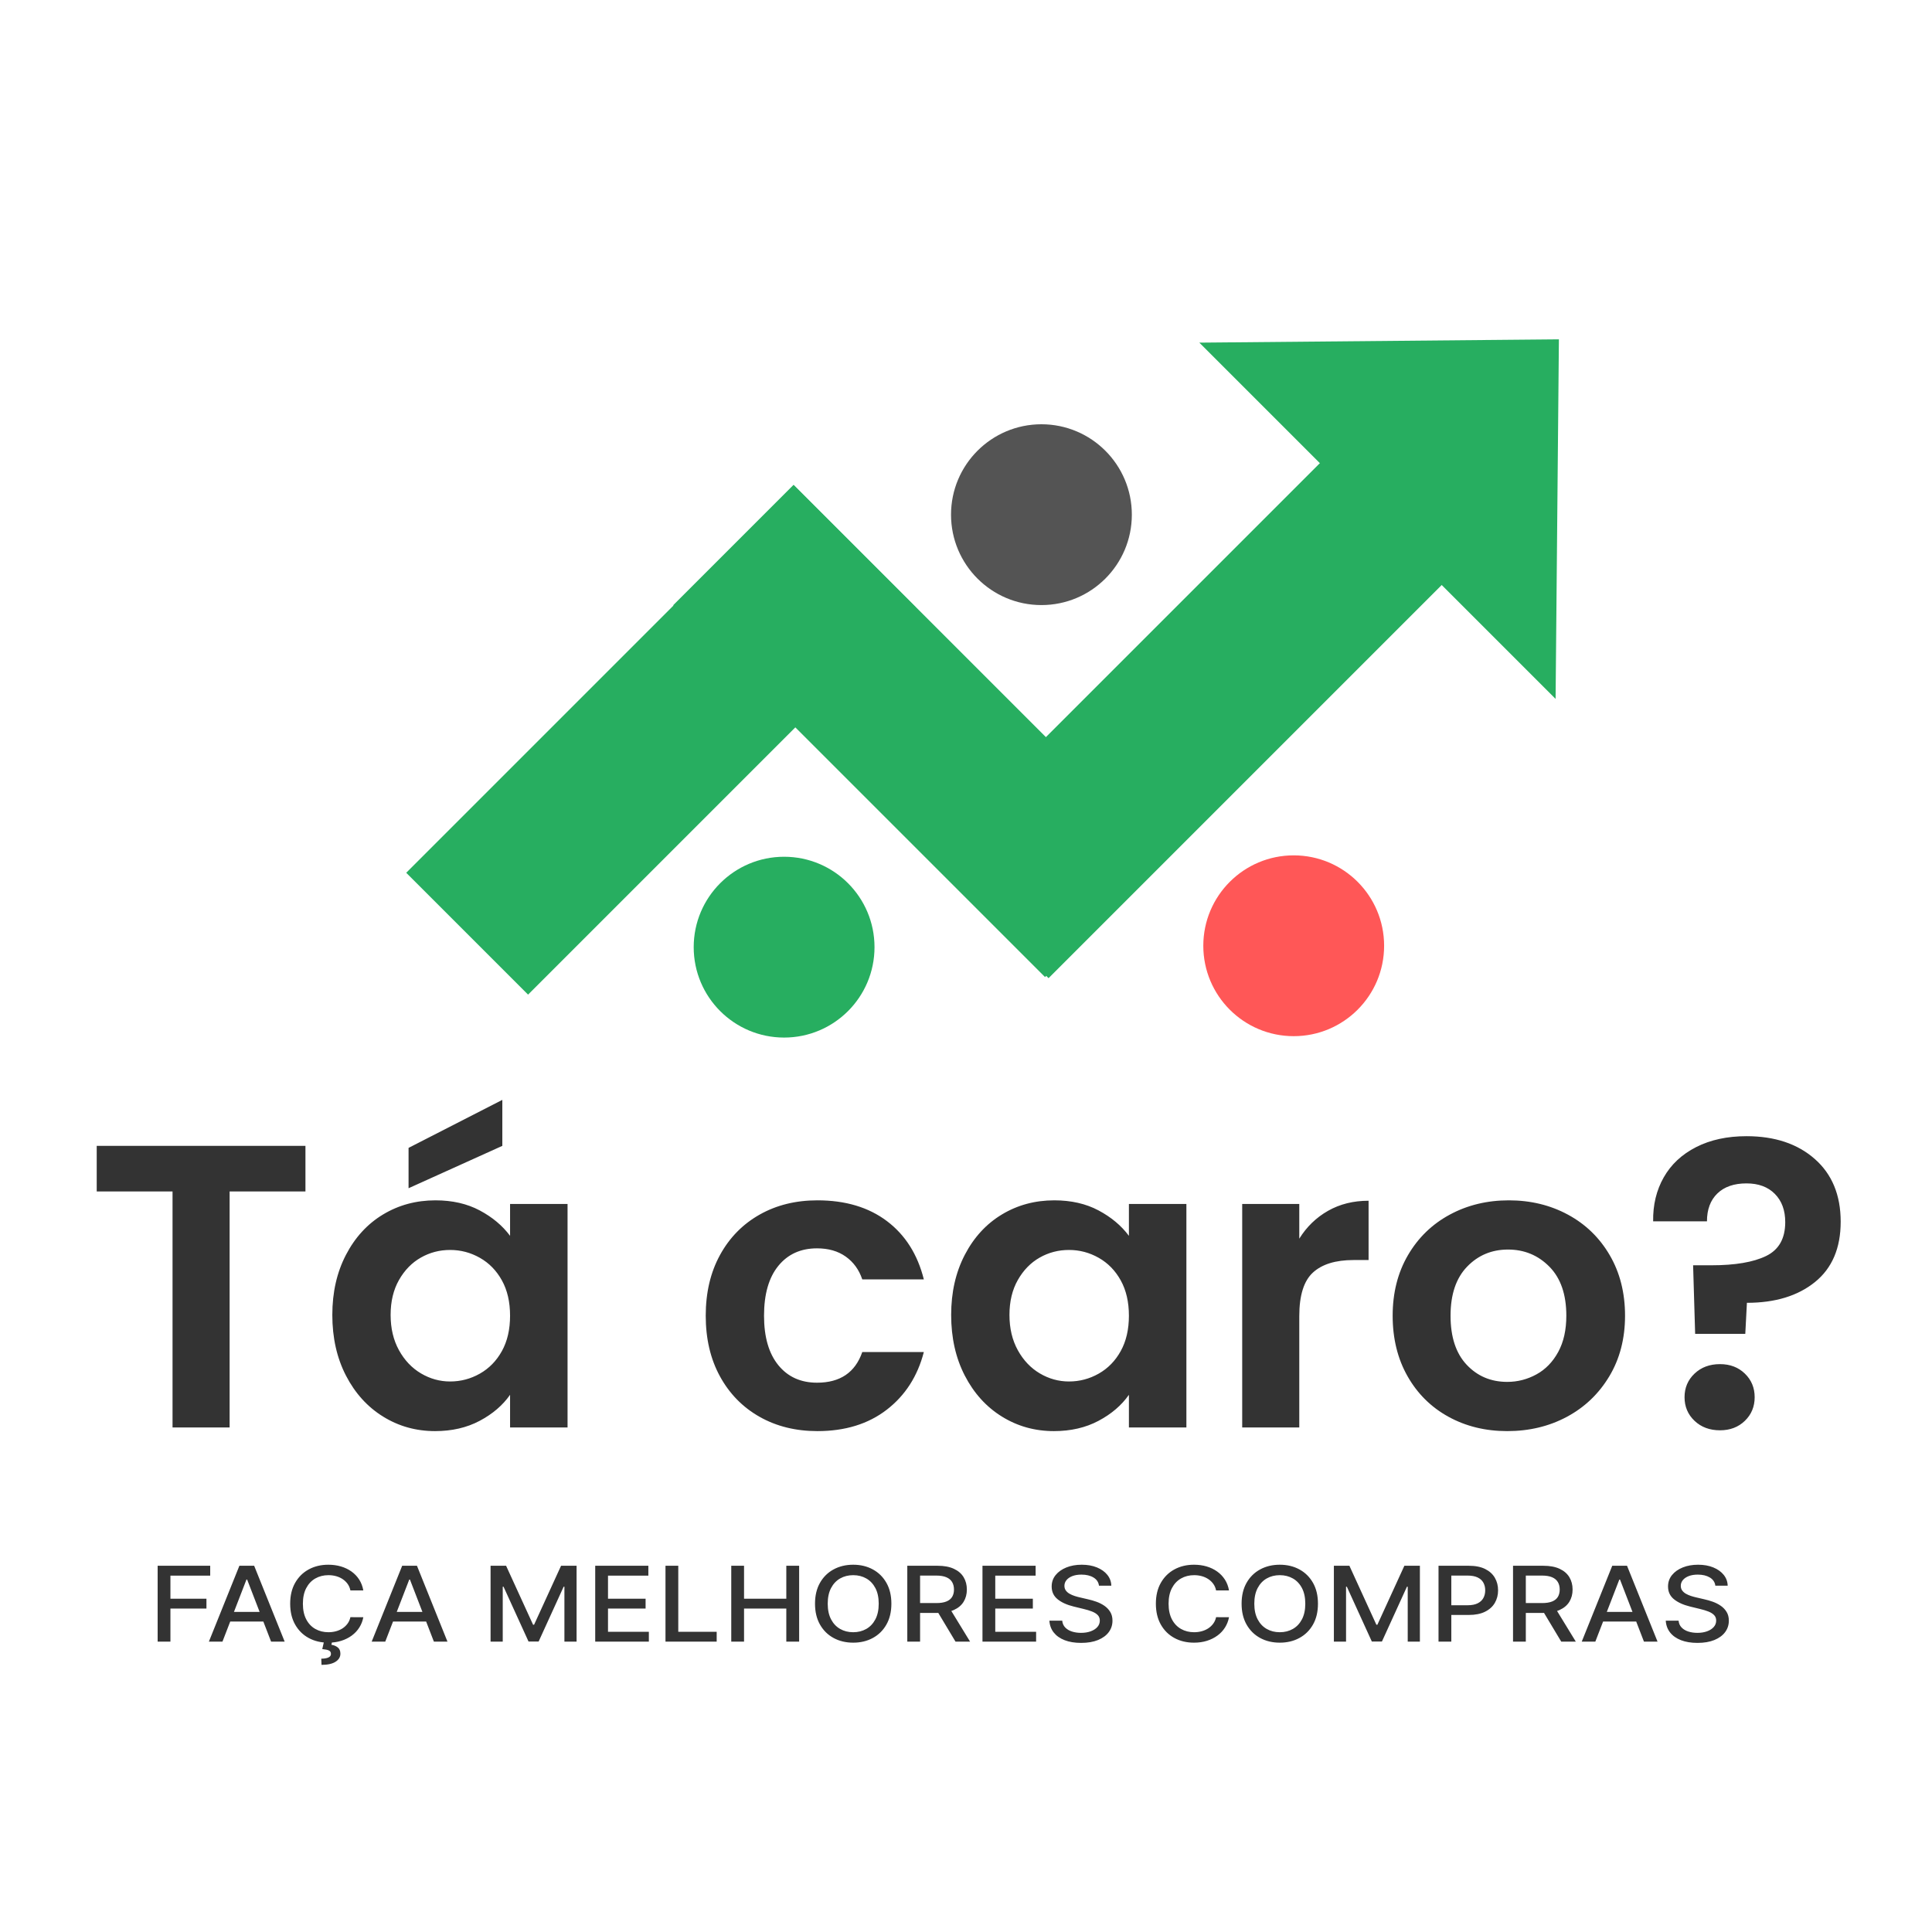 <?xml version="1.0" encoding="utf-8"?>
<svg viewBox="0 0 500 500" xmlns="http://www.w3.org/2000/svg" xmlns:bx="https://boxy-svg.com">
  <path d="M 125.279 347.635 L 125.279 336.726 L 132.043 336.726 L 132.043 338.143 L 126.924 338.143 L 126.924 341.467 L 131.559 341.467 L 131.559 342.878 L 126.924 342.878 L 126.924 347.635 Z M 133.62 347.635 L 131.873 347.635 L 135.799 336.726 L 137.7 336.726 L 141.626 347.635 L 139.879 347.635 L 136.795 338.707 L 136.71 338.707 Z M 133.913 343.363 L 139.581 343.363 L 139.581 344.748 L 133.913 344.748 Z M 151.748 340.274 L 150.086 340.274 Q 149.99 339.741 149.729 339.336 Q 149.468 338.931 149.09 338.649 Q 148.712 338.367 148.245 338.223 Q 147.779 338.079 147.257 338.079 Q 146.315 338.079 145.571 338.553 Q 144.828 339.027 144.4 339.943 Q 143.971 340.859 143.971 342.18 Q 143.971 343.512 144.4 344.428 Q 144.828 345.345 145.574 345.813 Q 146.32 346.282 147.252 346.282 Q 147.769 346.282 148.235 346.141 Q 148.701 346 149.079 345.723 Q 149.457 345.446 149.721 345.044 Q 149.985 344.641 150.086 344.119 L 151.748 344.125 Q 151.615 344.929 151.234 345.603 Q 150.853 346.277 150.259 346.764 Q 149.665 347.251 148.903 347.518 Q 148.142 347.784 147.241 347.784 Q 145.824 347.784 144.716 347.11 Q 143.609 346.437 142.972 345.179 Q 142.335 343.922 142.335 342.18 Q 142.335 340.433 142.975 339.179 Q 143.614 337.924 144.722 337.251 Q 145.83 336.577 147.241 336.577 Q 148.11 336.577 148.863 336.824 Q 149.617 337.072 150.219 337.549 Q 150.821 338.026 151.215 338.71 Q 151.609 339.395 151.748 340.274 Z M 146.682 347.651 L 147.726 347.651 L 147.641 348.088 Q 148.104 348.162 148.451 348.461 Q 148.797 348.759 148.797 349.361 Q 148.802 350.08 148.176 350.527 Q 147.55 350.975 146.368 350.975 L 146.336 350.085 Q 146.89 350.085 147.233 349.925 Q 147.577 349.766 147.582 349.409 Q 147.588 349.052 147.319 348.908 Q 147.05 348.764 146.464 348.706 Z M 154.571 347.635 L 152.824 347.635 L 156.749 336.726 L 158.651 336.726 L 162.577 347.635 L 160.83 347.635 L 157.745 338.707 L 157.66 338.707 Z M 154.864 343.363 L 160.531 343.363 L 160.531 344.748 L 154.864 344.748 Z M 168.124 336.726 L 170.122 336.726 L 173.595 345.206 L 173.723 345.206 L 177.196 336.726 L 179.193 336.726 L 179.193 347.635 L 177.627 347.635 L 177.627 339.741 L 177.526 339.741 L 174.309 347.619 L 173.009 347.619 L 169.792 339.736 L 169.69 339.736 L 169.69 347.635 L 168.124 347.635 Z M 181.591 347.635 L 181.591 336.726 L 188.43 336.726 L 188.43 338.143 L 183.237 338.143 L 183.237 341.467 L 188.074 341.467 L 188.074 342.878 L 183.237 342.878 L 183.237 346.218 L 188.494 346.218 L 188.494 347.635 Z M 190.634 347.635 L 190.634 336.726 L 192.28 336.726 L 192.28 346.218 L 197.223 346.218 L 197.223 347.635 Z M 199.098 347.635 L 199.098 336.726 L 200.744 336.726 L 200.744 341.467 L 206.183 341.467 L 206.183 336.726 L 207.834 336.726 L 207.834 347.635 L 206.183 347.635 L 206.183 342.878 L 200.744 342.878 L 200.744 347.635 Z M 219.705 342.18 Q 219.705 343.928 219.065 345.182 Q 218.426 346.437 217.315 347.11 Q 216.205 347.784 214.793 347.784 Q 213.376 347.784 212.266 347.11 Q 211.155 346.437 210.516 345.179 Q 209.877 343.922 209.877 342.18 Q 209.877 340.433 210.516 339.179 Q 211.155 337.924 212.266 337.251 Q 213.376 336.577 214.793 336.577 Q 216.205 336.577 217.315 337.251 Q 218.426 337.924 219.065 339.179 Q 219.705 340.433 219.705 342.18 Z M 218.075 342.18 Q 218.075 340.849 217.646 339.935 Q 217.217 339.022 216.474 338.55 Q 215.731 338.079 214.793 338.079 Q 213.85 338.079 213.11 338.55 Q 212.37 339.022 211.941 339.935 Q 211.512 340.849 211.512 342.18 Q 211.512 343.512 211.941 344.426 Q 212.37 345.339 213.11 345.811 Q 213.85 346.282 214.793 346.282 Q 215.731 346.282 216.474 345.811 Q 217.217 345.339 217.646 344.426 Q 218.075 343.512 218.075 342.18 Z M 221.753 347.635 L 221.753 336.726 L 225.641 336.726 Q 226.909 336.726 227.748 337.163 Q 228.587 337.599 229.002 338.369 Q 229.418 339.139 229.418 340.146 Q 229.418 341.147 229 341.906 Q 228.582 342.665 227.743 343.086 Q 226.904 343.507 225.636 343.507 L 222.69 343.507 L 222.69 342.09 L 225.487 342.09 Q 226.286 342.09 226.789 341.861 Q 227.293 341.632 227.527 341.195 Q 227.761 340.758 227.761 340.146 Q 227.761 339.528 227.524 339.075 Q 227.287 338.622 226.784 338.38 Q 226.281 338.137 225.466 338.137 L 223.399 338.137 L 223.399 347.635 Z M 227.138 342.713 L 229.833 347.635 L 227.958 347.635 L 225.316 342.713 Z M 231.428 347.635 L 231.428 336.726 L 238.268 336.726 L 238.268 338.143 L 233.074 338.143 L 233.074 341.467 L 237.911 341.467 L 237.911 342.878 L 233.074 342.878 L 233.074 346.218 L 238.331 346.218 L 238.331 347.635 Z M 246.421 339.592 Q 246.336 338.835 245.718 338.417 Q 245.1 337.999 244.163 337.999 Q 243.492 337.999 243.002 338.209 Q 242.512 338.42 242.243 338.785 Q 241.974 339.15 241.974 339.613 Q 241.974 340.002 242.157 340.284 Q 242.341 340.566 242.642 340.756 Q 242.943 340.945 243.289 341.07 Q 243.636 341.195 243.955 341.275 L 245.02 341.552 Q 245.542 341.68 246.091 341.898 Q 246.64 342.117 247.109 342.473 Q 247.577 342.83 247.868 343.358 Q 248.158 343.885 248.158 344.62 Q 248.158 345.547 247.681 346.266 Q 247.204 346.985 246.302 347.401 Q 245.399 347.816 244.12 347.816 Q 242.895 347.816 242 347.427 Q 241.105 347.038 240.599 346.322 Q 240.093 345.606 240.04 344.62 L 241.691 344.62 Q 241.739 345.211 242.077 345.603 Q 242.416 345.994 242.946 346.183 Q 243.476 346.373 244.11 346.373 Q 244.807 346.373 245.353 346.152 Q 245.899 345.93 246.214 345.534 Q 246.528 345.137 246.528 344.604 Q 246.528 344.119 246.254 343.81 Q 245.979 343.501 245.513 343.299 Q 245.047 343.097 244.461 342.942 L 243.172 342.591 Q 241.862 342.234 241.097 341.541 Q 240.333 340.849 240.333 339.709 Q 240.333 338.766 240.844 338.063 Q 241.356 337.36 242.229 336.968 Q 243.103 336.577 244.2 336.577 Q 245.308 336.577 246.158 336.966 Q 247.007 337.354 247.497 338.034 Q 247.987 338.713 248.009 339.592 Z M 263.155 340.274 L 261.493 340.274 Q 261.397 339.741 261.136 339.336 Q 260.875 338.931 260.497 338.649 Q 260.119 338.367 259.653 338.223 Q 259.187 338.079 258.665 338.079 Q 257.722 338.079 256.979 338.553 Q 256.236 339.027 255.807 339.943 Q 255.378 340.859 255.378 342.18 Q 255.378 343.512 255.807 344.428 Q 256.236 345.345 256.982 345.813 Q 257.727 346.282 258.659 346.282 Q 259.176 346.282 259.642 346.141 Q 260.108 346 260.487 345.723 Q 260.865 345.446 261.128 345.044 Q 261.392 344.641 261.493 344.119 L 263.155 344.125 Q 263.022 344.929 262.641 345.603 Q 262.26 346.277 261.666 346.764 Q 261.072 347.251 260.311 347.518 Q 259.549 347.784 258.649 347.784 Q 257.232 347.784 256.124 347.11 Q 255.016 346.437 254.379 345.179 Q 253.743 343.922 253.743 342.18 Q 253.743 340.433 254.382 339.179 Q 255.021 337.924 256.129 337.251 Q 257.237 336.577 258.649 336.577 Q 259.517 336.577 260.271 336.824 Q 261.025 337.072 261.626 337.549 Q 262.228 338.026 262.623 338.71 Q 263.017 339.395 263.155 340.274 Z M 274.602 342.18 Q 274.602 343.928 273.963 345.182 Q 273.324 346.437 272.213 347.11 Q 271.103 347.784 269.691 347.784 Q 268.274 347.784 267.164 347.11 Q 266.053 346.437 265.414 345.179 Q 264.775 343.922 264.775 342.18 Q 264.775 340.433 265.414 339.179 Q 266.053 337.924 267.164 337.251 Q 268.274 336.577 269.691 336.577 Q 271.103 336.577 272.213 337.251 Q 273.324 337.924 273.963 339.179 Q 274.602 340.433 274.602 342.18 Z M 272.972 342.18 Q 272.972 340.849 272.544 339.935 Q 272.115 339.022 271.372 338.55 Q 270.629 338.079 269.691 338.079 Q 268.748 338.079 268.008 338.55 Q 267.268 339.022 266.839 339.935 Q 266.41 340.849 266.41 342.18 Q 266.41 343.512 266.839 344.426 Q 267.268 345.339 268.008 345.811 Q 268.748 346.282 269.691 346.282 Q 270.629 346.282 271.372 345.811 Q 272.115 345.339 272.544 344.426 Q 272.972 343.512 272.972 342.18 Z M 276.651 336.726 L 278.648 336.726 L 282.121 345.206 L 282.249 345.206 L 285.722 336.726 L 287.72 336.726 L 287.72 347.635 L 286.154 347.635 L 286.154 339.741 L 286.052 339.741 L 282.835 347.619 L 281.535 347.619 L 278.318 339.736 L 278.217 339.736 L 278.217 347.635 L 276.651 347.635 Z M 290.117 347.635 L 290.117 336.726 L 294.006 336.726 Q 295.279 336.726 296.115 337.189 Q 296.951 337.653 297.367 338.454 Q 297.782 339.256 297.782 340.258 Q 297.782 341.264 297.364 342.066 Q 296.946 342.868 296.107 343.334 Q 295.268 343.8 294 343.8 L 291.326 343.8 L 291.326 342.404 L 293.851 342.404 Q 294.656 342.404 295.156 342.125 Q 295.657 341.845 295.891 341.36 Q 296.126 340.875 296.126 340.258 Q 296.126 339.64 295.891 339.16 Q 295.657 338.681 295.154 338.409 Q 294.65 338.137 293.83 338.137 L 291.763 338.137 L 291.763 347.635 Z M 299.706 347.635 L 299.706 336.726 L 303.594 336.726 Q 304.862 336.726 305.701 337.163 Q 306.54 337.599 306.955 338.369 Q 307.371 339.139 307.371 340.146 Q 307.371 341.147 306.953 341.906 Q 306.534 342.665 305.695 343.086 Q 304.857 343.507 303.589 343.507 L 300.643 343.507 L 300.643 342.09 L 303.44 342.09 Q 304.239 342.09 304.742 341.861 Q 305.245 341.632 305.48 341.195 Q 305.714 340.758 305.714 340.146 Q 305.714 339.528 305.477 339.075 Q 305.24 338.622 304.737 338.38 Q 304.233 338.137 303.418 338.137 L 301.352 338.137 L 301.352 347.635 Z M 305.091 342.713 L 307.786 347.635 L 305.911 347.635 L 303.269 342.713 Z M 310.297 347.635 L 308.549 347.635 L 312.475 336.726 L 314.377 336.726 L 318.303 347.635 L 316.555 347.635 L 313.471 338.707 L 313.386 338.707 Z M 310.59 343.363 L 316.257 343.363 L 316.257 344.748 L 310.59 344.748 Z M 325.742 339.592 Q 325.657 338.835 325.039 338.417 Q 324.421 337.999 323.484 337.999 Q 322.813 337.999 322.323 338.209 Q 321.832 338.42 321.563 338.785 Q 321.294 339.15 321.294 339.613 Q 321.294 340.002 321.478 340.284 Q 321.662 340.566 321.963 340.756 Q 322.264 340.945 322.61 341.07 Q 322.956 341.195 323.276 341.275 L 324.341 341.552 Q 324.863 341.68 325.412 341.898 Q 325.961 342.117 326.429 342.473 Q 326.898 342.83 327.188 343.358 Q 327.479 343.885 327.479 344.62 Q 327.479 345.547 327.002 346.266 Q 326.525 346.985 325.622 347.401 Q 324.72 347.816 323.441 347.816 Q 322.216 347.816 321.321 347.427 Q 320.426 347.038 319.92 346.322 Q 319.414 345.606 319.361 344.62 L 321.012 344.62 Q 321.06 345.211 321.398 345.603 Q 321.737 345.994 322.267 346.183 Q 322.797 346.373 323.43 346.373 Q 324.128 346.373 324.674 346.152 Q 325.22 345.93 325.535 345.534 Q 325.849 345.137 325.849 344.604 Q 325.849 344.119 325.574 343.81 Q 325.3 343.501 324.834 343.299 Q 324.368 343.097 323.782 342.942 L 322.493 342.591 Q 321.183 342.234 320.418 341.541 Q 319.654 340.849 319.654 339.709 Q 319.654 338.766 320.165 338.063 Q 320.677 337.36 321.55 336.968 Q 322.424 336.577 323.521 336.577 Q 324.629 336.577 325.479 336.966 Q 326.328 337.354 326.818 338.034 Q 327.308 338.713 327.33 339.592 Z" transform="matrix(2.011, 0, 0, 1.8, -211.138, -200.89)" style="fill: rgb(51, 51, 51); white-space: pre;"/>
  <path d="M 149.578 278.228 L 149.578 283.852 L 140.321 283.852 L 140.321 312.966 L 133.353 312.966 L 133.353 283.852 L 124.097 283.852 L 124.097 278.228 Z M 152.858 299.081 Q 152.858 294.9 154.526 291.665 Q 156.193 288.431 159.055 286.689 Q 161.916 284.947 165.45 284.947 Q 168.535 284.947 170.849 286.191 Q 173.164 287.435 174.557 289.326 L 174.557 285.395 L 181.574 285.395 L 181.574 312.966 L 174.557 312.966 L 174.557 308.935 Q 173.213 310.876 170.849 312.145 Q 168.485 313.414 165.4 313.414 Q 161.916 313.414 159.055 311.622 Q 156.193 309.831 154.526 306.571 Q 152.858 303.311 152.858 299.081 Z M 174.557 299.18 Q 174.557 296.642 173.562 294.826 Q 172.566 293.009 170.874 292.039 Q 169.182 291.068 167.241 291.068 Q 165.3 291.068 163.658 292.014 Q 162.016 292.959 160.995 294.776 Q 159.975 296.592 159.975 299.081 Q 159.975 301.569 160.995 303.436 Q 162.016 305.302 163.683 306.297 Q 165.35 307.292 167.241 307.292 Q 169.182 307.292 170.874 306.322 Q 172.566 305.352 173.562 303.535 Q 174.557 301.719 174.557 299.18 Z M 173.612 278.228 L 162.165 283.454 L 162.165 278.477 L 173.612 272.555 Z M 198.442 299.18 Q 198.442 294.9 200.184 291.69 Q 201.926 288.48 205.011 286.714 Q 208.097 284.947 212.078 284.947 Q 217.205 284.947 220.564 287.51 Q 223.923 290.073 225.068 294.701 L 217.553 294.701 Q 216.956 292.91 215.537 291.889 Q 214.119 290.869 212.029 290.869 Q 209.043 290.869 207.301 293.034 Q 205.559 295.199 205.559 299.18 Q 205.559 303.112 207.301 305.277 Q 209.043 307.442 212.029 307.442 Q 216.259 307.442 217.553 303.659 L 225.068 303.659 Q 223.923 308.139 220.539 310.776 Q 217.155 313.414 212.078 313.414 Q 208.097 313.414 205.011 311.647 Q 201.926 309.88 200.184 306.67 Q 198.442 303.46 198.442 299.18 Z M 228.403 299.081 Q 228.403 294.9 230.07 291.665 Q 231.737 288.431 234.599 286.689 Q 237.461 284.947 240.994 284.947 Q 244.08 284.947 246.394 286.191 Q 248.708 287.435 250.102 289.326 L 250.102 285.395 L 257.119 285.395 L 257.119 312.966 L 250.102 312.966 L 250.102 308.935 Q 248.758 310.876 246.394 312.145 Q 244.03 313.414 240.944 313.414 Q 237.461 313.414 234.599 311.622 Q 231.737 309.831 230.07 306.571 Q 228.403 303.311 228.403 299.081 Z M 250.102 299.18 Q 250.102 296.642 249.106 294.826 Q 248.111 293.009 246.419 292.039 Q 244.727 291.068 242.786 291.068 Q 240.845 291.068 239.202 292.014 Q 237.56 292.959 236.54 294.776 Q 235.52 296.592 235.52 299.081 Q 235.52 301.569 236.54 303.436 Q 237.56 305.302 239.227 306.297 Q 240.895 307.292 242.786 307.292 Q 244.727 307.292 246.419 306.322 Q 248.111 305.352 249.106 303.535 Q 250.102 301.719 250.102 299.18 Z M 270.9 289.675 Q 272.244 287.485 274.409 286.241 Q 276.573 284.997 279.36 284.997 L 279.36 292.312 L 277.519 292.312 Q 274.234 292.312 272.567 293.855 Q 270.9 295.398 270.9 299.23 L 270.9 312.966 L 263.932 312.966 L 263.932 285.395 L 270.9 285.395 L 270.9 289.675 Z M 296.284 313.414 Q 292.302 313.414 289.117 311.647 Q 285.932 309.88 284.116 306.646 Q 282.299 303.411 282.299 299.18 Q 282.299 294.95 284.165 291.715 Q 286.032 288.48 289.266 286.714 Q 292.501 284.947 296.483 284.947 Q 300.464 284.947 303.699 286.714 Q 306.934 288.48 308.8 291.715 Q 310.667 294.95 310.667 299.18 Q 310.667 303.411 308.751 306.646 Q 306.834 309.88 303.575 311.647 Q 300.315 313.414 296.284 313.414 Z M 296.284 307.342 Q 298.175 307.342 299.842 306.422 Q 301.509 305.501 302.505 303.659 Q 303.5 301.818 303.5 299.18 Q 303.5 295.249 301.435 293.134 Q 299.369 291.018 296.383 291.018 Q 293.397 291.018 291.382 293.134 Q 289.366 295.249 289.366 299.18 Q 289.366 303.112 291.332 305.227 Q 293.298 307.342 296.284 307.342 Z M 325.495 277.034 Q 330.671 277.034 333.831 279.846 Q 336.992 282.658 336.992 287.585 Q 336.992 292.462 333.856 295.025 Q 330.721 297.588 325.545 297.588 L 325.346 301.42 L 319.225 301.42 L 318.976 292.959 L 321.215 292.959 Q 325.545 292.959 327.884 291.815 Q 330.223 290.67 330.223 287.634 Q 330.223 285.445 328.954 284.151 Q 327.685 282.857 325.495 282.857 Q 323.206 282.857 321.937 284.101 Q 320.668 285.345 320.668 287.535 L 314.098 287.535 Q 314.049 284.499 315.392 282.11 Q 316.736 279.721 319.349 278.378 Q 321.962 277.034 325.495 277.034 Z M 322.26 313.314 Q 320.369 313.314 319.15 312.145 Q 317.931 310.975 317.931 309.233 Q 317.931 307.492 319.15 306.322 Q 320.369 305.152 322.26 305.152 Q 324.102 305.152 325.296 306.322 Q 326.491 307.492 326.491 309.233 Q 326.491 310.975 325.296 312.145 Q 324.102 313.314 322.26 313.314 Z" transform="matrix(2.12, 0, 0, 2.098, -238.055, -287.173)" style="fill: rgb(51, 51, 51); line-height: 78.255px; white-space: pre;"/>
  <rect x="237.553" y="336.827" width="141.838" height="44.604" style="stroke: rgb(0, 0, 0); fill: rgb(39, 174, 96); stroke-width: 0px;" transform="matrix(0.707, -0.707, 0.707, 0.707, -300.959, 155.687)"/>
  <rect x="385.563" y="371.893" width="136.113" height="44.078" style="stroke: rgb(0, 0, 0); fill: rgb(39, 174, 96); stroke-width: 0px;" transform="matrix(0.707, 0.707, -0.707, 0.707, 195.72, -410.053)"/>
  <ellipse style="stroke: rgb(0, 0, 0); fill: rgb(84, 84, 84); stroke-width: 0px;" cx="269.522" cy="133.196" rx="23.397" ry="23.397"/>
  <ellipse style="stroke: rgb(0, 0, 0); fill: rgb(39, 174, 96); stroke-width: 0px;" cx="202.926" cy="245.124" rx="23.397" ry="23.397"/>
  <ellipse style="stroke: rgb(0, 0, 0); fill: rgb(255, 87, 87); stroke-width: 0px;" cx="334.811" cy="244.763" rx="23.397" ry="23.397"/>
  <path d="M 888.591 303.448 L 953.798 369.865 L 823.384 369.865 L 888.591 303.448 Z" style="stroke: rgb(0, 0, 0); fill: rgb(39, 174, 96); stroke-width: 0px;" transform="matrix(0.707, 0.707, -0.707, 0.707, -10.254, -754.953)" bx:shape="triangle 823.384 303.448 130.414 66.417 0.5 0 1@c6e78591"/>
  <rect x="242.049" y="336.827" width="144.523" height="44.604" style="stroke: rgb(0, 0, 0); fill: rgb(39, 174, 96); stroke-width: 0px;" transform="matrix(0.707, -0.707, 0.707, 0.707, -169.439, 154.608)"/>
</svg>